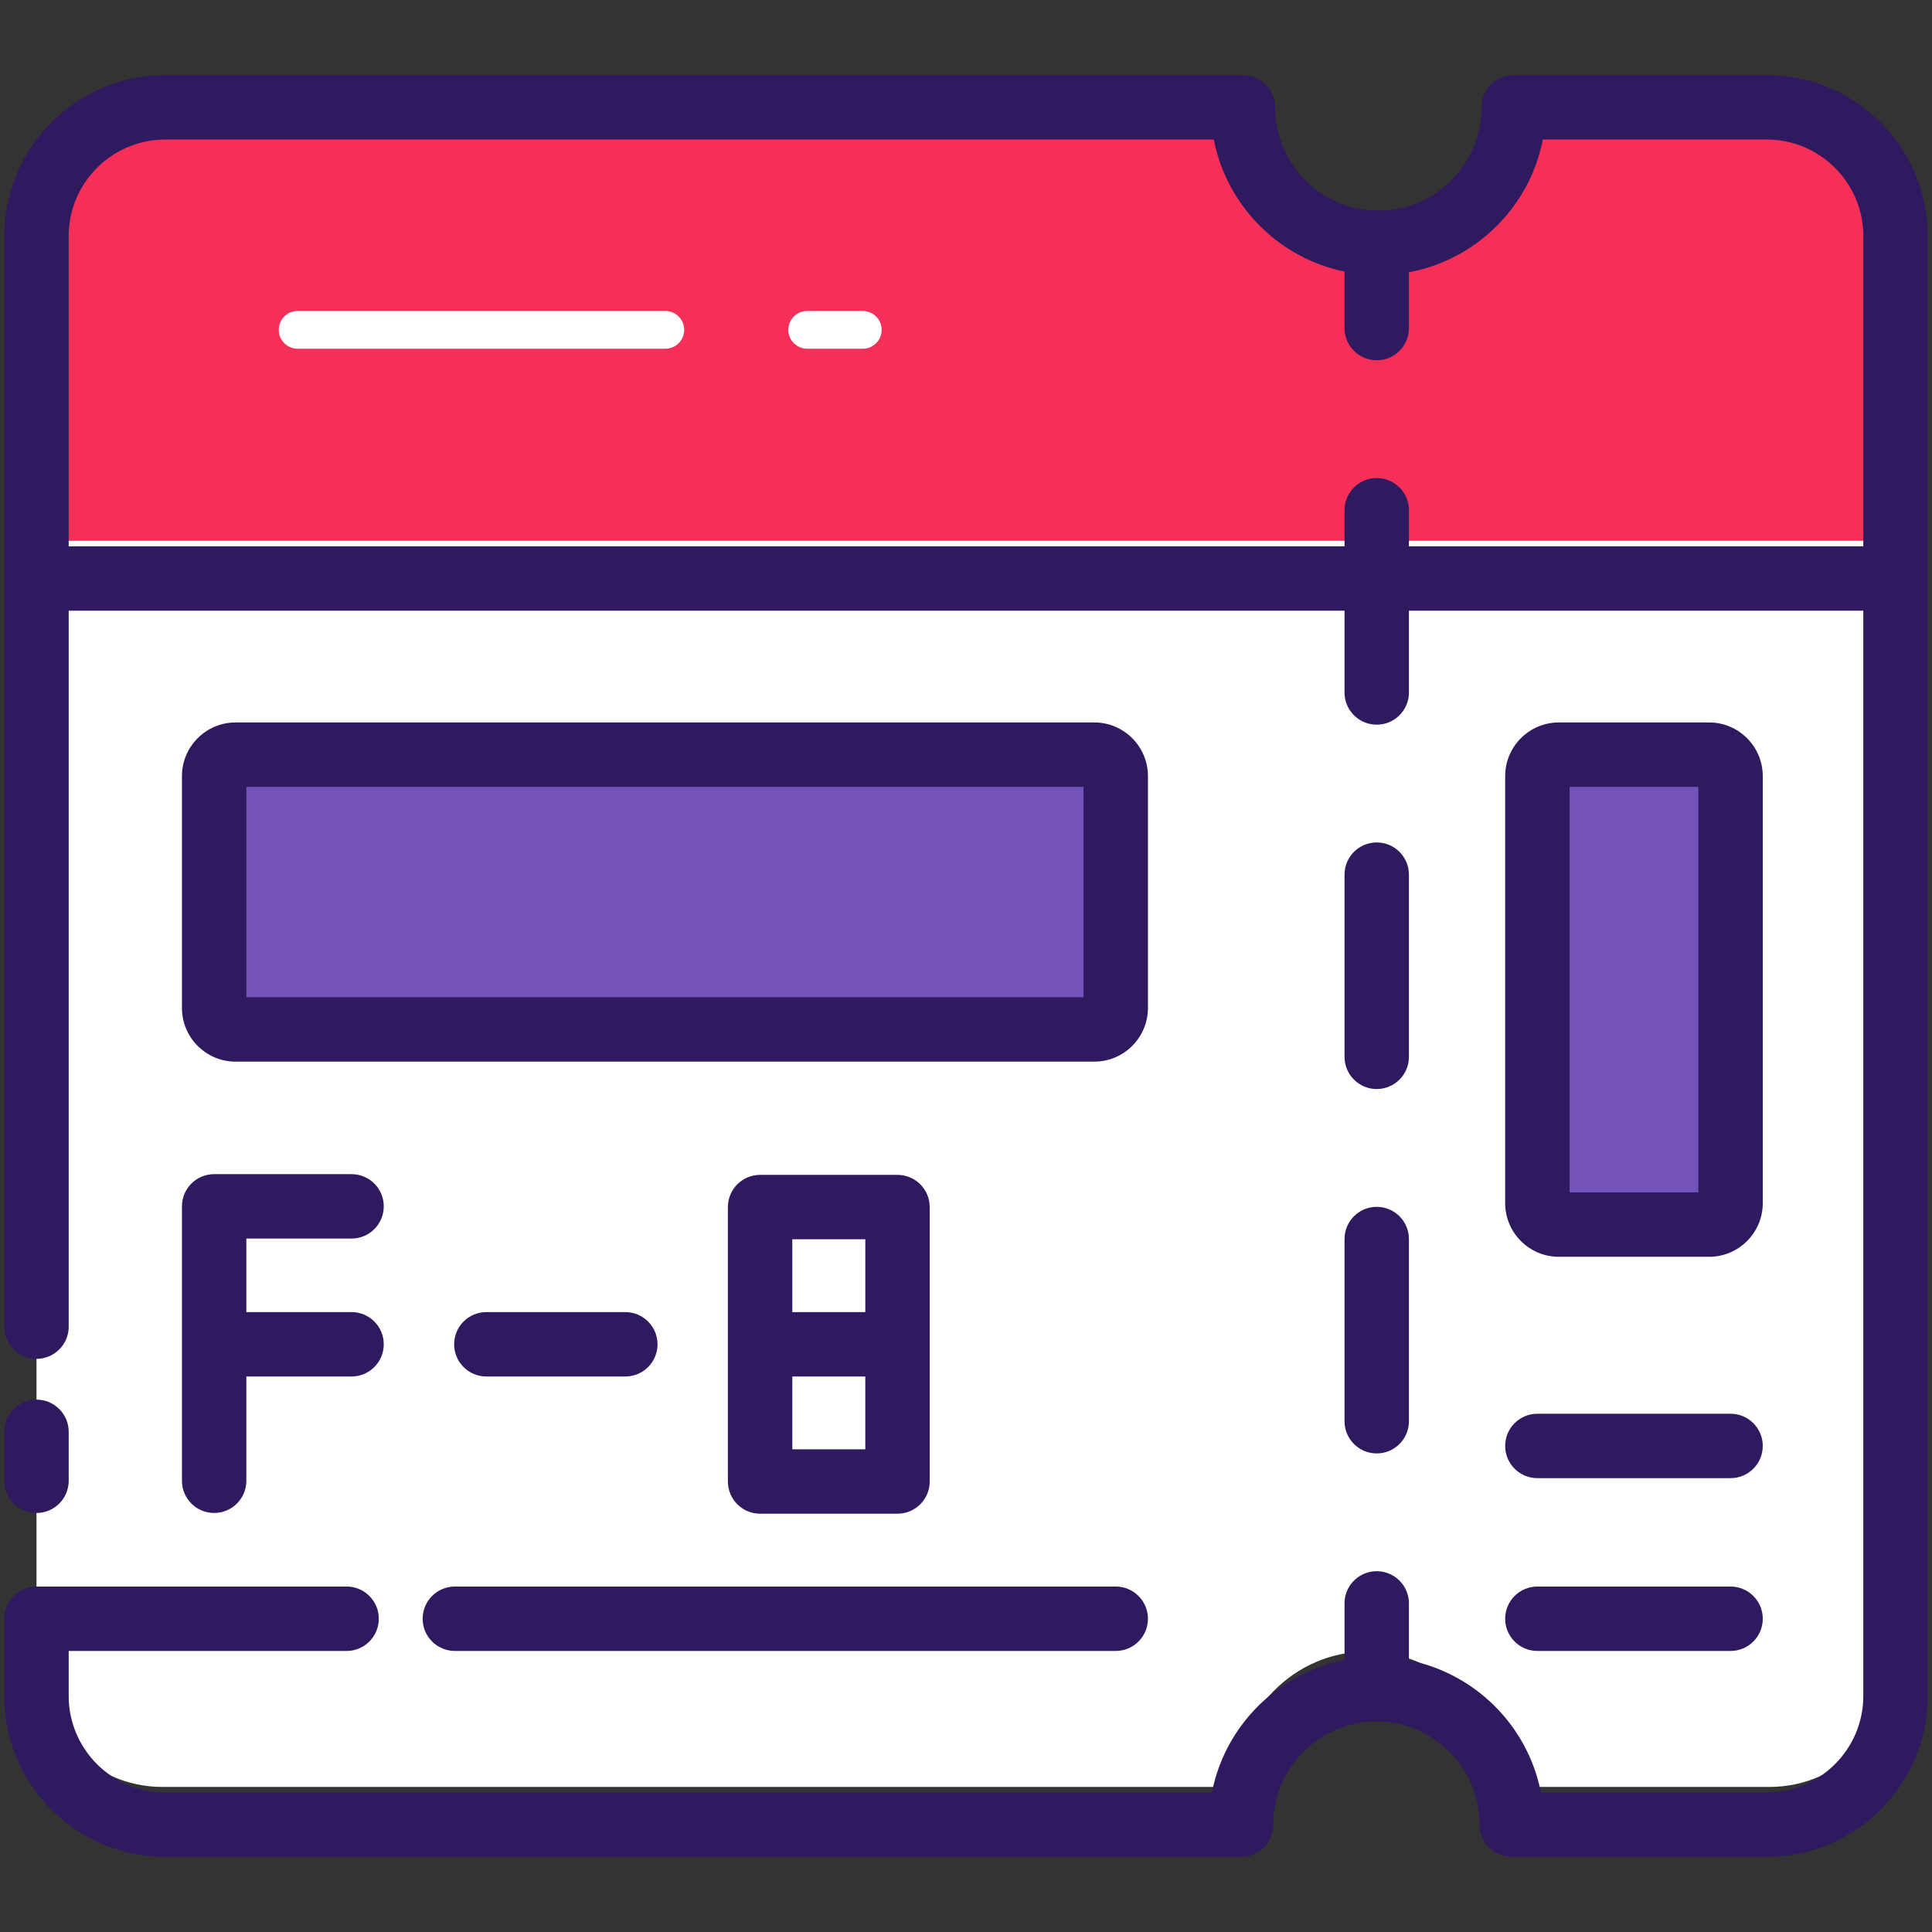 <svg
  t="1734244821808"
  class="icon"
  viewBox="0 0 1024 1024"
  version="1.1"
  xmlns="http://www.w3.org/2000/svg"
  p-id="5797"
  width="256"
  height="256"
>
  <rect x="0" y="0" width="1024" height="1024" fill="#333333" stroke="none"/>
  <path
    d="M795.645 63.704c0.002 0.203 0.016 0.403 0.016 0.605 0 37.457-31.39 67.821-70.113 67.821s-70.113-30.364-70.113-67.821c0-0.203 0.014-0.403 0.016-0.605H86.05c-36.842 0-66.708 28.889-66.708 64.527v172.695h985.316V128.231c0-35.637-29.867-64.527-66.708-64.527H795.645z"
    fill="#F52F57"
    p-id="5798"
  ></path>
  <path
    d="M19.342 286.631V878.844c0 37.703 29.867 68.267 66.708 68.267h568.399c0-39.627 31.39-71.751 70.113-71.751 38.722 0 70.113 32.124 70.113 71.751H937.95c36.842 0 66.708-30.564 66.708-68.267V286.631H19.342z"
    fill="#FFFFFF"
    p-id="5799"
  ></path>
  <path
    d="M579.99 545.625h-455.111c-6.284 0-11.378-5.094-11.378-11.378V411.358c0-6.284 5.094-11.378 11.378-11.378h455.111c6.284 0 11.378 5.094 11.378 11.378v122.889c0 6.284-5.094 11.378-11.378 11.378z"
    fill="#7353BA"
    p-id="5800"
  ></path>
  <path
    d="M579.99 562.691h-455.111c-15.684 0-28.444-12.76-28.444-28.444V411.358c0-15.684 12.76-28.444 28.444-28.444h455.111c15.684 0 28.444 12.76 28.444 28.444v122.889c0 15.684-12.76 28.444-28.444 28.444z m-449.422-34.133h443.733v-111.511h-443.733v111.511z"
    fill="#2F195F"
    p-id="5801"
  ></path>
  <path
    d="M814.839 637.685v-226.327c0-6.284 5.094-11.378 11.378-11.378h79.644c6.284 0 11.378 5.094 11.378 11.378v226.327c0 6.284-5.094 11.378-11.378 11.378h-79.644c-6.283 0-11.378-5.094-11.378-11.378z"
    fill="#7353BA"
    p-id="5802"
  ></path>
  <path
    d="M905.861 666.129h-79.644c-15.684 0-28.444-12.76-28.444-28.444v-226.327c0-15.684 12.76-28.444 28.444-28.444h79.644c15.684 0 28.444 12.76 28.444 28.444v226.327c0 15.684-12.76 28.444-28.444 28.444z m-73.956-34.133h68.267v-214.949h-68.267v214.949z"
    fill="#2F195F"
    p-id="5803"
  ></path>
  <path
    d="M729.694 577.215c9.425 0 17.067-7.641 17.067-17.067v-96.567c0-9.425-7.641-17.067-17.067-17.067s-17.067 7.641-17.067 17.067v96.567c0 9.426 7.641 17.067 17.067 17.067zM712.628 753.282c0 9.425 7.641 17.067 17.067 17.067s17.067-7.641 17.067-17.067v-96.567c0-9.425-7.641-17.067-17.067-17.067s-17.067 7.641-17.067 17.067v96.567zM19.342 801.909c9.425 0 17.067-7.641 17.067-17.067V758.898c0-9.425-7.641-17.067-17.067-17.067s-17.067 7.641-17.067 17.067v25.945c0 9.425 7.641 17.067 17.067 17.067z"
    fill="#2F195F"
    p-id="5804"
  ></path>
  <path
    d="M936.391 39.822H802.287c-9.425 0-17.067 7.641-17.067 17.067l0.001 0.18c-0.058 29.368-23.39 53.367-52.495 54.521a17.067 17.067 0 0 0-3.032-0.284c-0.889 0-1.756 0.089-2.608 0.22-28.515-1.786-51.178-25.511-51.233-54.456l0.001-0.179c0-9.425-7.641-17.067-17.067-17.067H87.609c-47.053 0-85.333 38.281-85.333 85.333v577.991c0 9.425 7.641 17.067 17.067 17.067s17.067-7.641 17.067-17.067V323.698h676.219v43.317c0 9.425 7.641 17.067 17.067 17.067s17.067-7.641 17.067-17.067V323.698H987.591V898.844c0 28.232-22.968 51.2-51.2 51.2H816.7c-6.888-35.256-34.708-63.095-69.939-70.053v-30.143c0-9.425-7.641-17.067-17.067-17.067s-17.067 7.641-17.067 17.067v30.075c-35.391 6.847-63.362 34.752-70.273 70.12H87.609c-28.232 0-51.2-22.968-51.2-51.2v-23.807l147.281-0.001c9.426 0 17.067-7.641 17.067-17.067s-7.641-17.067-17.067-17.067L19.342 840.904c-9.425 0-17.067 7.641-17.067 17.067V898.844c0 47.053 38.281 85.333 85.333 85.333h570.168c9.425 0 17.067-7.641 17.067-17.067 0-30.153 24.532-54.685 54.685-54.685S784.213 936.958 784.213 967.111c0 9.425 7.641 17.067 17.067 17.067H936.391c47.053 0 85.333-38.281 85.333-85.333V125.156c0-47.053-38.281-85.333-85.333-85.333zM746.761 289.564v-19.116c0-9.425-7.641-17.067-17.067-17.067s-17.067 7.641-17.067 17.067V289.564H36.409V125.156c0-28.232 22.968-51.2 51.2-51.2h555.742c6.822 35.062 34.344 62.802 69.277 69.986v29.941c0 9.425 7.641 17.067 17.067 17.067s17.067-7.641 17.067-17.067v-29.598c35.734-6.623 64.031-34.703 70.962-70.329H936.391c28.232 0 51.2 22.968 51.2 51.2v164.409H746.761z"
    fill="#2F195F"
    p-id="5805"
  ></path>
  <path
    d="M591.368 875.036c9.425 0 17.067-7.641 17.067-17.067s-7.641-17.067-17.067-17.067H241.081c-9.425 0-17.067 7.641-17.067 17.067s7.641 17.067 17.067 17.067h350.287zM814.839 783.45h102.4c9.425 0 17.067-7.641 17.067-17.067s-7.641-17.067-17.067-17.067h-102.4c-9.425 0-17.067 7.641-17.067 17.067s7.641 17.067 17.067 17.067zM814.839 875.036h102.4c9.425 0 17.067-7.641 17.067-17.067s-7.641-17.067-17.067-17.067h-102.4c-9.425 0-17.067 7.641-17.067 17.067s7.641 17.067 17.067 17.067z"
    fill="#2F195F"
    p-id="5806"
  ></path>
  <path
    d="M352.65 184.826H157.733c-5.523 0-10-4.477-10-10s4.477-10 10-10H352.65c5.523 0 10 4.477 10 10s-4.477 10-10 10zM457.302 184.826h-29.476c-5.523 0-10-4.477-10-10s4.477-10 10-10h29.476c5.523 0 10 4.477 10 10s-4.477 10-10 10z"
    fill="#FFFFFF"
    p-id="5807"
  ></path>
  <path
    d="M186.334 656.458c9.425 0 17.067-7.641 17.067-17.067s-7.641-17.067-17.067-17.067h-72.831c-9.425 0-17.067 7.641-17.067 17.067v145.45c0 9.425 7.641 17.067 17.067 17.067s17.067-7.641 17.067-17.067v-55.272h55.765c9.425 0 17.067-7.641 17.067-17.067s-7.641-17.067-17.067-17.067h-55.765v-38.978h55.765zM331.43 695.436h-73.661c-9.425 0-17.067 7.641-17.067 17.067s7.641 17.067 17.067 17.067h73.661c9.425 0 17.067-7.641 17.067-17.067s-7.641-17.067-17.067-17.067zM475.697 622.711H402.864c-9.425 0-17.067 7.641-17.067 17.067V785.228c0 9.425 7.641 17.067 17.067 17.067h72.833c9.425 0 17.067-7.641 17.067-17.067V639.778c0-9.425-7.641-17.067-17.067-17.067z m-55.765 34.133h38.699v38.591h-38.699v-38.591z m38.698 111.317H419.931v-38.592h38.699v38.592z"
    fill="#2F195F"
    p-id="5808"
  ></path>
</svg>